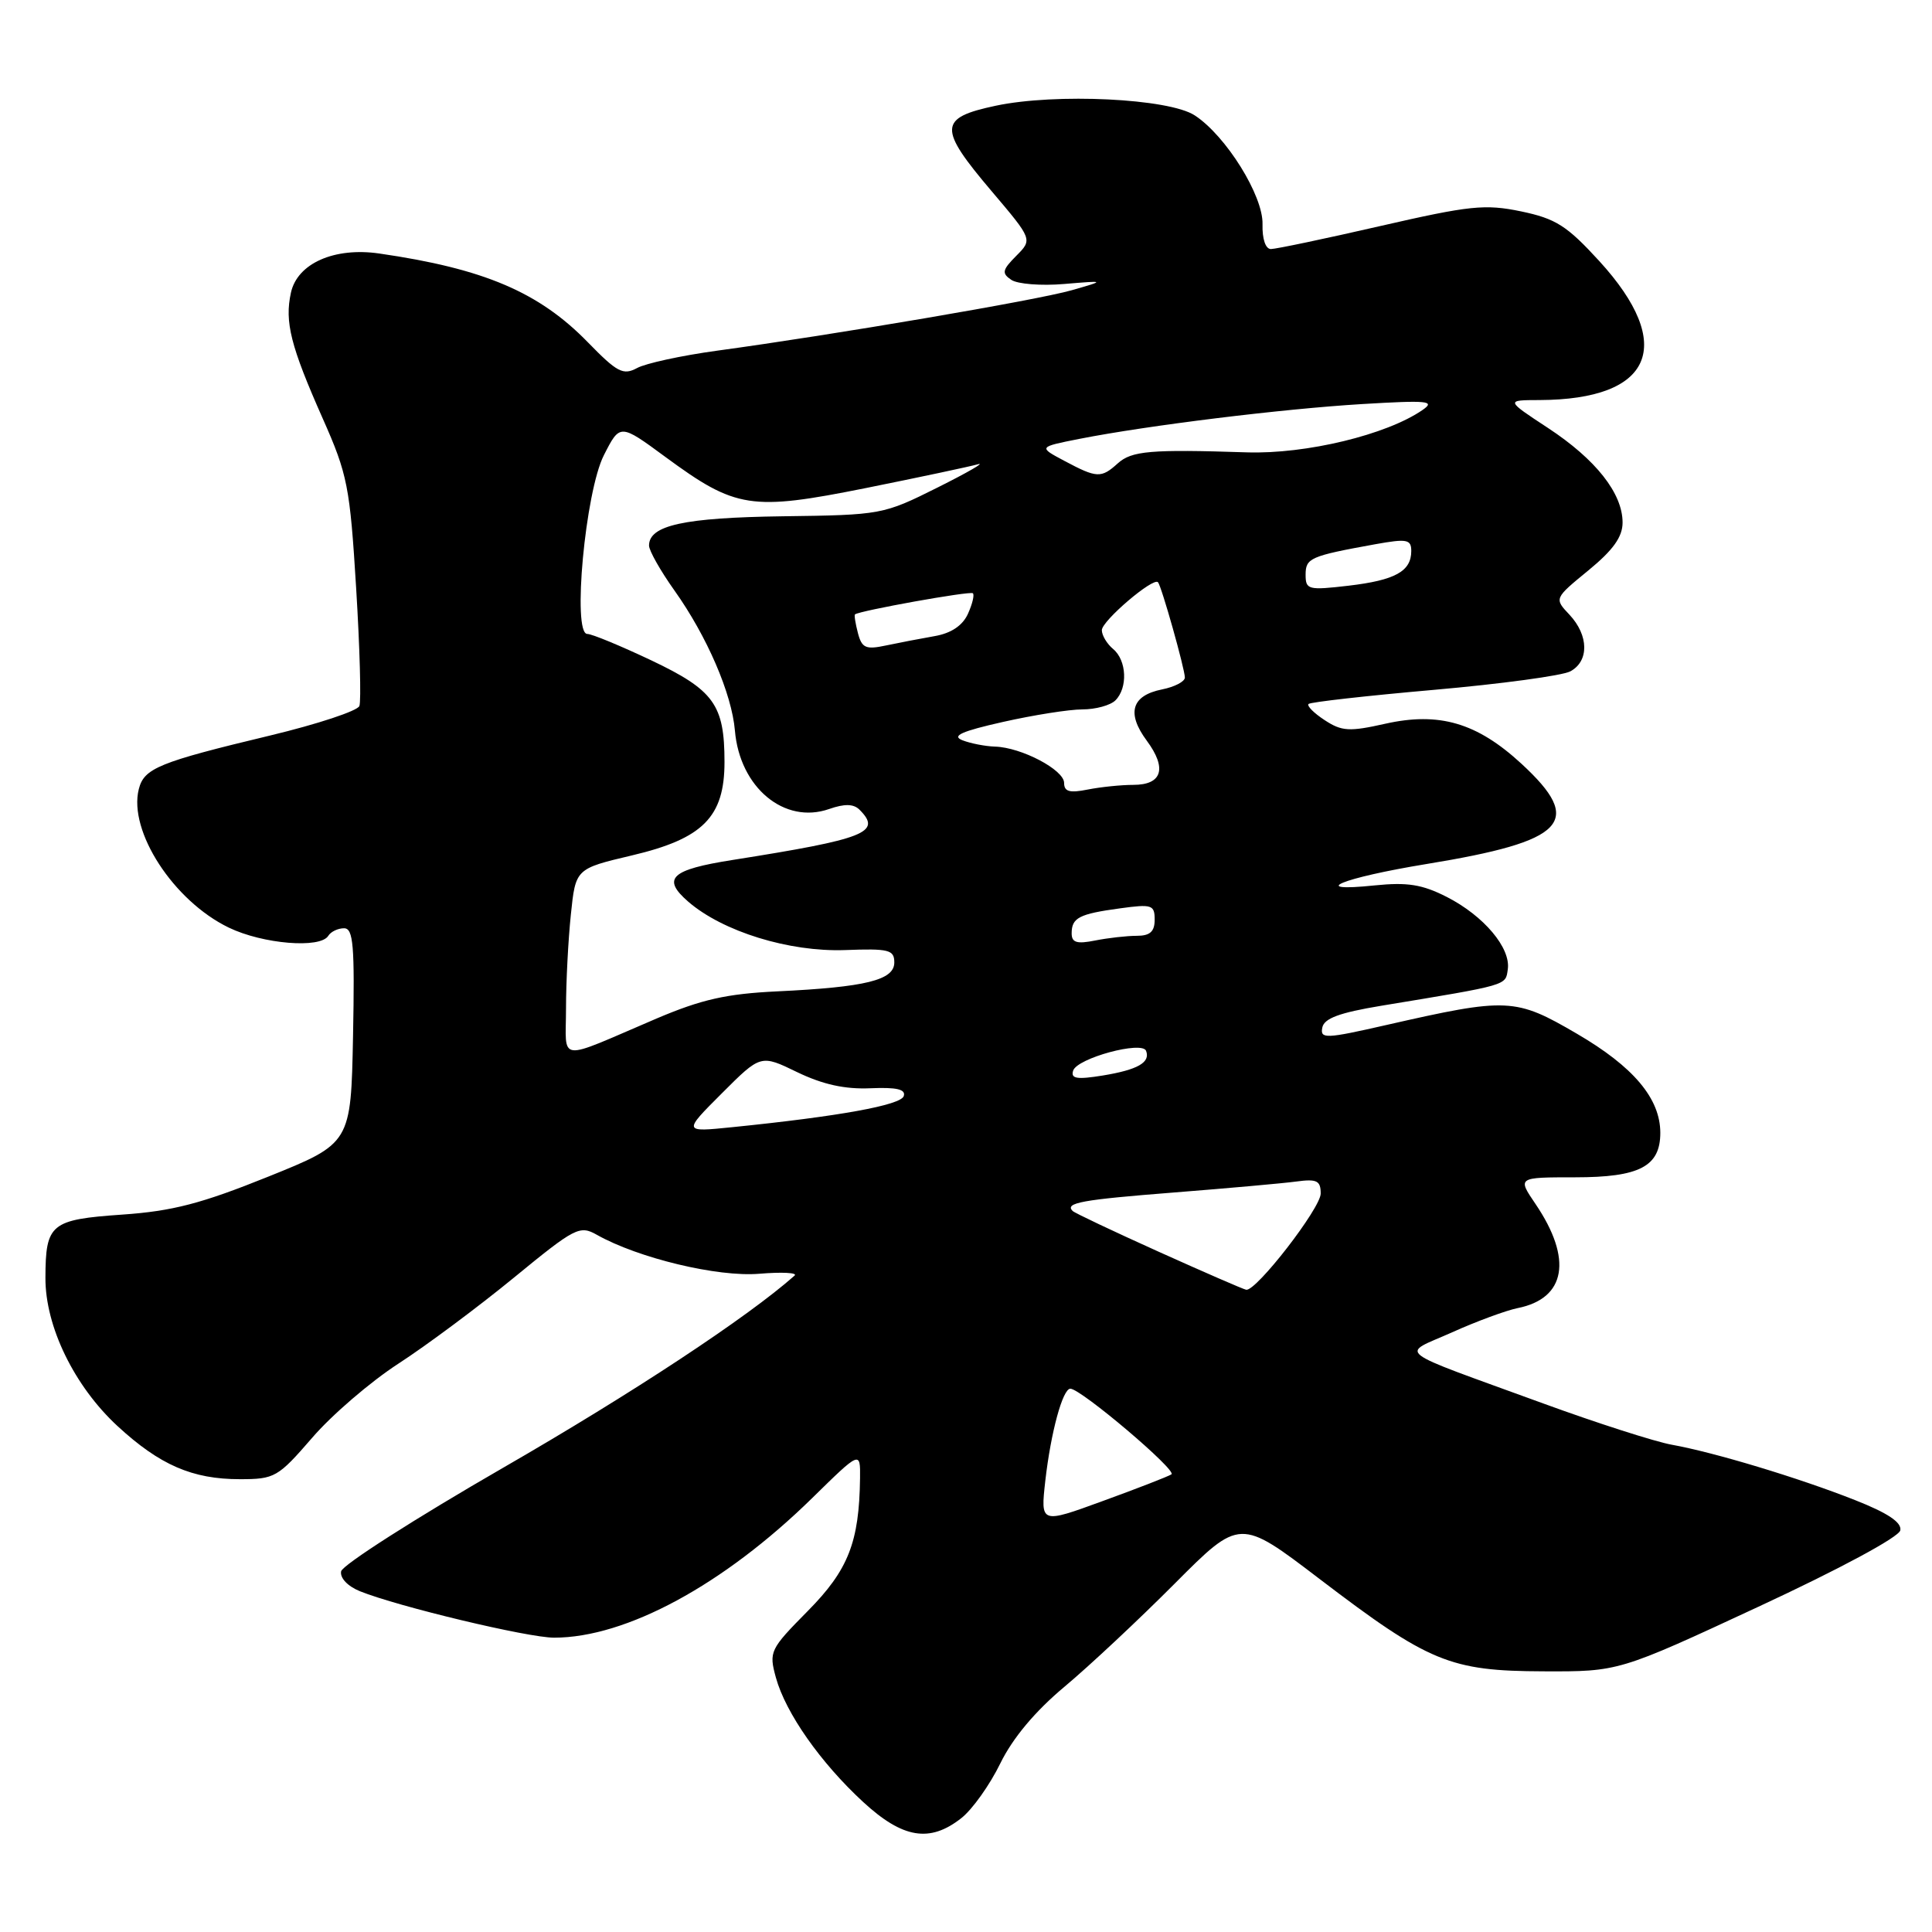 <?xml version="1.0" encoding="UTF-8" standalone="no"?>
<!DOCTYPE svg PUBLIC "-//W3C//DTD SVG 1.1//EN" "http://www.w3.org/Graphics/SVG/1.1/DTD/svg11.dtd" >
<svg xmlns="http://www.w3.org/2000/svg" xmlns:xlink="http://www.w3.org/1999/xlink" version="1.1" viewBox="0 0 256 256">
 <g >
 <path fill="currentColor"
d=" M 127.37 240.92 C 128.83 239.78 131.15 236.52 132.54 233.67 C 134.19 230.30 137.15 226.76 141.05 223.50 C 144.34 220.75 150.91 214.60 155.66 209.83 C 164.29 201.17 164.29 201.17 174.81 209.19 C 189.34 220.27 192.13 221.42 204.50 221.46 C 214.50 221.50 214.50 221.50 233.00 212.90 C 243.77 207.90 251.62 203.67 251.80 202.78 C 252.01 201.73 250.14 200.48 245.80 198.77 C 238.34 195.82 227.10 192.43 221.50 191.43 C 219.30 191.03 211.65 188.58 204.50 185.97 C 184.17 178.55 185.54 179.62 192.41 176.54 C 195.65 175.08 199.57 173.64 201.10 173.33 C 207.50 172.05 208.40 166.81 203.46 159.53 C 201.06 156.00 201.06 156.00 208.70 156.00 C 217.26 156.00 220.00 154.56 220.00 150.10 C 219.99 145.55 216.45 141.35 208.94 136.97 C 200.79 132.21 199.77 132.16 183.69 135.82 C 175.67 137.65 174.91 137.68 175.21 136.17 C 175.44 134.94 177.47 134.19 183.01 133.27 C 199.99 130.47 199.48 130.61 199.79 128.44 C 200.20 125.61 196.62 121.36 191.71 118.85 C 188.45 117.19 186.49 116.88 182.16 117.32 C 173.12 118.26 177.78 116.33 189.00 114.49 C 207.54 111.46 209.96 108.91 201.60 101.20 C 195.71 95.77 190.70 94.30 183.55 95.90 C 178.79 96.97 177.79 96.91 175.52 95.42 C 174.10 94.49 173.14 93.53 173.39 93.28 C 173.64 93.03 181.11 92.19 189.99 91.41 C 198.87 90.63 207.00 89.53 208.07 88.96 C 210.58 87.62 210.53 84.20 207.97 81.46 C 205.93 79.30 205.93 79.30 210.47 75.58 C 213.75 72.89 215.00 71.14 215.00 69.24 C 215.00 65.37 211.46 60.88 205.12 56.71 C 199.50 53.02 199.50 53.02 204.00 53.01 C 219.00 52.95 222.10 45.74 211.92 34.60 C 207.62 29.90 206.15 28.97 201.55 28.01 C 196.77 27.02 194.76 27.23 182.90 29.95 C 175.59 31.63 169.06 33.00 168.40 33.00 C 167.69 33.00 167.24 31.66 167.29 29.71 C 167.40 25.95 162.45 17.99 158.31 15.29 C 154.90 13.05 139.91 12.32 131.94 14.01 C 124.35 15.62 124.28 16.95 131.41 25.35 C 136.82 31.73 136.82 31.73 134.66 33.90 C 132.80 35.77 132.71 36.21 134.00 37.08 C 134.82 37.64 137.97 37.89 141.00 37.63 C 146.50 37.17 146.50 37.17 142.00 38.46 C 137.42 39.77 110.44 44.37 95.00 46.47 C 90.33 47.11 85.56 48.14 84.41 48.77 C 82.57 49.76 81.78 49.34 77.91 45.37 C 71.43 38.71 64.14 35.60 50.25 33.59 C 44.30 32.73 39.40 34.90 38.55 38.78 C 37.70 42.66 38.50 45.84 42.77 55.47 C 46.05 62.86 46.37 64.48 47.19 77.90 C 47.68 85.86 47.87 92.90 47.62 93.55 C 47.37 94.20 42.07 95.95 35.83 97.45 C 21.02 101.00 19.09 101.79 18.39 104.57 C 16.99 110.14 22.99 119.37 30.31 122.91 C 34.82 125.09 42.44 125.72 43.50 124.00 C 43.84 123.45 44.78 123.00 45.59 123.00 C 46.82 123.00 47.01 125.26 46.78 137.25 C 46.50 151.50 46.50 151.50 35.50 155.93 C 26.69 159.48 22.85 160.48 16.21 160.94 C 6.71 161.60 6.04 162.15 6.02 169.31 C 5.99 175.77 9.85 183.68 15.58 188.97 C 21.18 194.13 25.49 196.00 31.78 196.00 C 36.40 196.00 36.83 195.75 41.35 190.53 C 43.94 187.51 49.09 183.09 52.79 180.69 C 56.48 178.30 63.37 173.17 68.09 169.30 C 76.21 162.64 76.81 162.33 79.09 163.62 C 84.57 166.71 95.11 169.24 100.60 168.78 C 103.61 168.53 105.72 168.64 105.29 169.02 C 99.05 174.55 83.81 184.60 66.71 194.46 C 55.04 201.19 45.37 207.37 45.20 208.21 C 45.03 209.09 46.07 210.19 47.70 210.85 C 52.74 212.88 69.95 217.00 73.42 217.00 C 82.95 217.00 95.87 210.01 107.60 198.52 C 114.00 192.24 114.00 192.24 113.96 195.87 C 113.85 204.35 112.41 208.03 107.03 213.47 C 102.01 218.55 101.87 218.85 102.81 222.29 C 104.11 226.99 108.72 233.56 114.37 238.77 C 119.62 243.61 123.20 244.20 127.37 240.92 Z  M 138.51 196.20 C 139.24 189.80 140.81 184.00 141.83 184.01 C 143.23 184.02 156.03 194.87 155.22 195.36 C 154.76 195.65 150.67 197.24 146.13 198.89 C 137.87 201.91 137.87 201.91 138.51 196.20 Z  M 153.55 165.87 C 147.52 163.15 142.38 160.72 142.13 160.46 C 141.05 159.38 143.33 158.97 155.57 158.01 C 162.68 157.45 169.96 156.80 171.75 156.56 C 174.49 156.19 175.00 156.44 175.00 158.15 C 175.00 160.08 166.46 171.11 165.13 170.90 C 164.78 170.85 159.57 168.58 153.55 165.87 Z  M 95.65 144.87 C 100.80 139.72 100.80 139.72 105.64 142.07 C 109.02 143.70 111.96 144.35 115.33 144.20 C 118.82 144.05 120.05 144.34 119.75 145.24 C 119.35 146.44 111.22 147.92 97.00 149.36 C 90.50 150.02 90.50 150.02 95.65 144.87 Z  M 142.20 141.86 C 142.74 140.21 151.34 137.88 151.86 139.24 C 152.46 140.78 150.75 141.75 146.13 142.51 C 142.68 143.07 141.85 142.93 142.20 141.86 Z  M 75.00 133.62 C 75.00 130.14 75.29 124.55 75.64 121.20 C 76.27 115.11 76.27 115.11 83.72 113.35 C 93.15 111.13 96.00 108.26 96.00 100.97 C 96.00 93.38 94.61 91.45 86.30 87.50 C 82.24 85.58 78.43 84.00 77.82 84.00 C 75.80 84.00 77.55 65.15 80.02 60.31 C 82.15 56.12 82.15 56.12 88.17 60.55 C 97.50 67.41 99.50 67.72 114.73 64.67 C 121.83 63.24 128.51 61.82 129.57 61.52 C 130.63 61.21 128.23 62.60 124.23 64.60 C 117.05 68.19 116.78 68.24 103.73 68.41 C 90.63 68.59 86.00 69.60 86.00 72.29 C 86.00 72.96 87.52 75.65 89.38 78.26 C 93.68 84.31 96.97 91.93 97.38 96.81 C 98.02 104.35 103.93 109.27 109.86 107.20 C 111.92 106.48 113.11 106.51 113.89 107.29 C 116.90 110.30 114.73 111.16 97.07 113.95 C 88.87 115.24 87.65 116.40 91.20 119.48 C 95.78 123.44 104.56 126.15 111.95 125.89 C 117.78 125.67 118.50 125.85 118.50 127.53 C 118.50 129.87 114.74 130.80 103.00 131.36 C 96.26 131.68 92.95 132.43 87.00 134.96 C 73.56 140.70 75.00 140.87 75.00 133.62 Z  M 142.00 123.68 C 142.00 121.61 142.97 121.10 148.42 120.36 C 152.63 119.78 153.00 119.90 153.00 121.86 C 153.00 123.45 152.38 124.00 150.62 124.00 C 149.32 124.00 146.84 124.28 145.12 124.62 C 142.69 125.11 142.00 124.90 142.00 123.68 Z  M 141.00 103.74 C 141.00 102.01 135.34 99.03 131.85 98.93 C 130.56 98.89 128.61 98.51 127.53 98.09 C 126.05 97.51 127.38 96.90 132.90 95.66 C 136.94 94.75 141.68 94.00 143.42 94.00 C 145.17 94.00 147.14 93.46 147.80 92.80 C 149.46 91.14 149.30 87.50 147.50 86.00 C 146.68 85.32 146.00 84.19 146.00 83.50 C 146.00 82.27 152.82 76.45 153.44 77.15 C 153.91 77.67 157.00 88.65 157.00 89.78 C 157.00 90.31 155.64 91.02 153.98 91.35 C 149.94 92.16 149.24 94.48 151.95 98.14 C 154.67 101.82 154.00 104.00 150.16 104.00 C 148.56 104.00 145.84 104.28 144.12 104.62 C 141.73 105.10 141.00 104.90 141.00 103.74 Z  M 113.68 83.89 C 113.35 82.62 113.17 81.51 113.29 81.41 C 113.89 80.92 128.56 78.28 128.91 78.61 C 129.14 78.82 128.84 80.05 128.25 81.35 C 127.54 82.90 126.03 83.91 123.84 84.29 C 122.00 84.61 119.10 85.17 117.39 85.53 C 114.72 86.10 114.20 85.87 113.68 83.89 Z  M 173.00 76.16 C 173.00 73.94 173.59 73.68 182.25 72.11 C 186.43 71.36 187.00 71.47 187.00 73.01 C 187.00 75.70 184.88 76.88 178.68 77.61 C 173.35 78.23 173.00 78.14 173.00 76.16 Z  M 141.04 61.07 C 137.58 59.23 137.58 59.23 143.04 58.15 C 152.09 56.37 169.88 54.18 180.50 53.54 C 189.20 53.02 190.24 53.12 188.50 54.32 C 183.75 57.61 173.06 60.19 165.22 59.94 C 152.45 59.52 149.95 59.74 148.11 61.40 C 145.91 63.39 145.34 63.36 141.04 61.07 Z "/>
</g>
</svg>